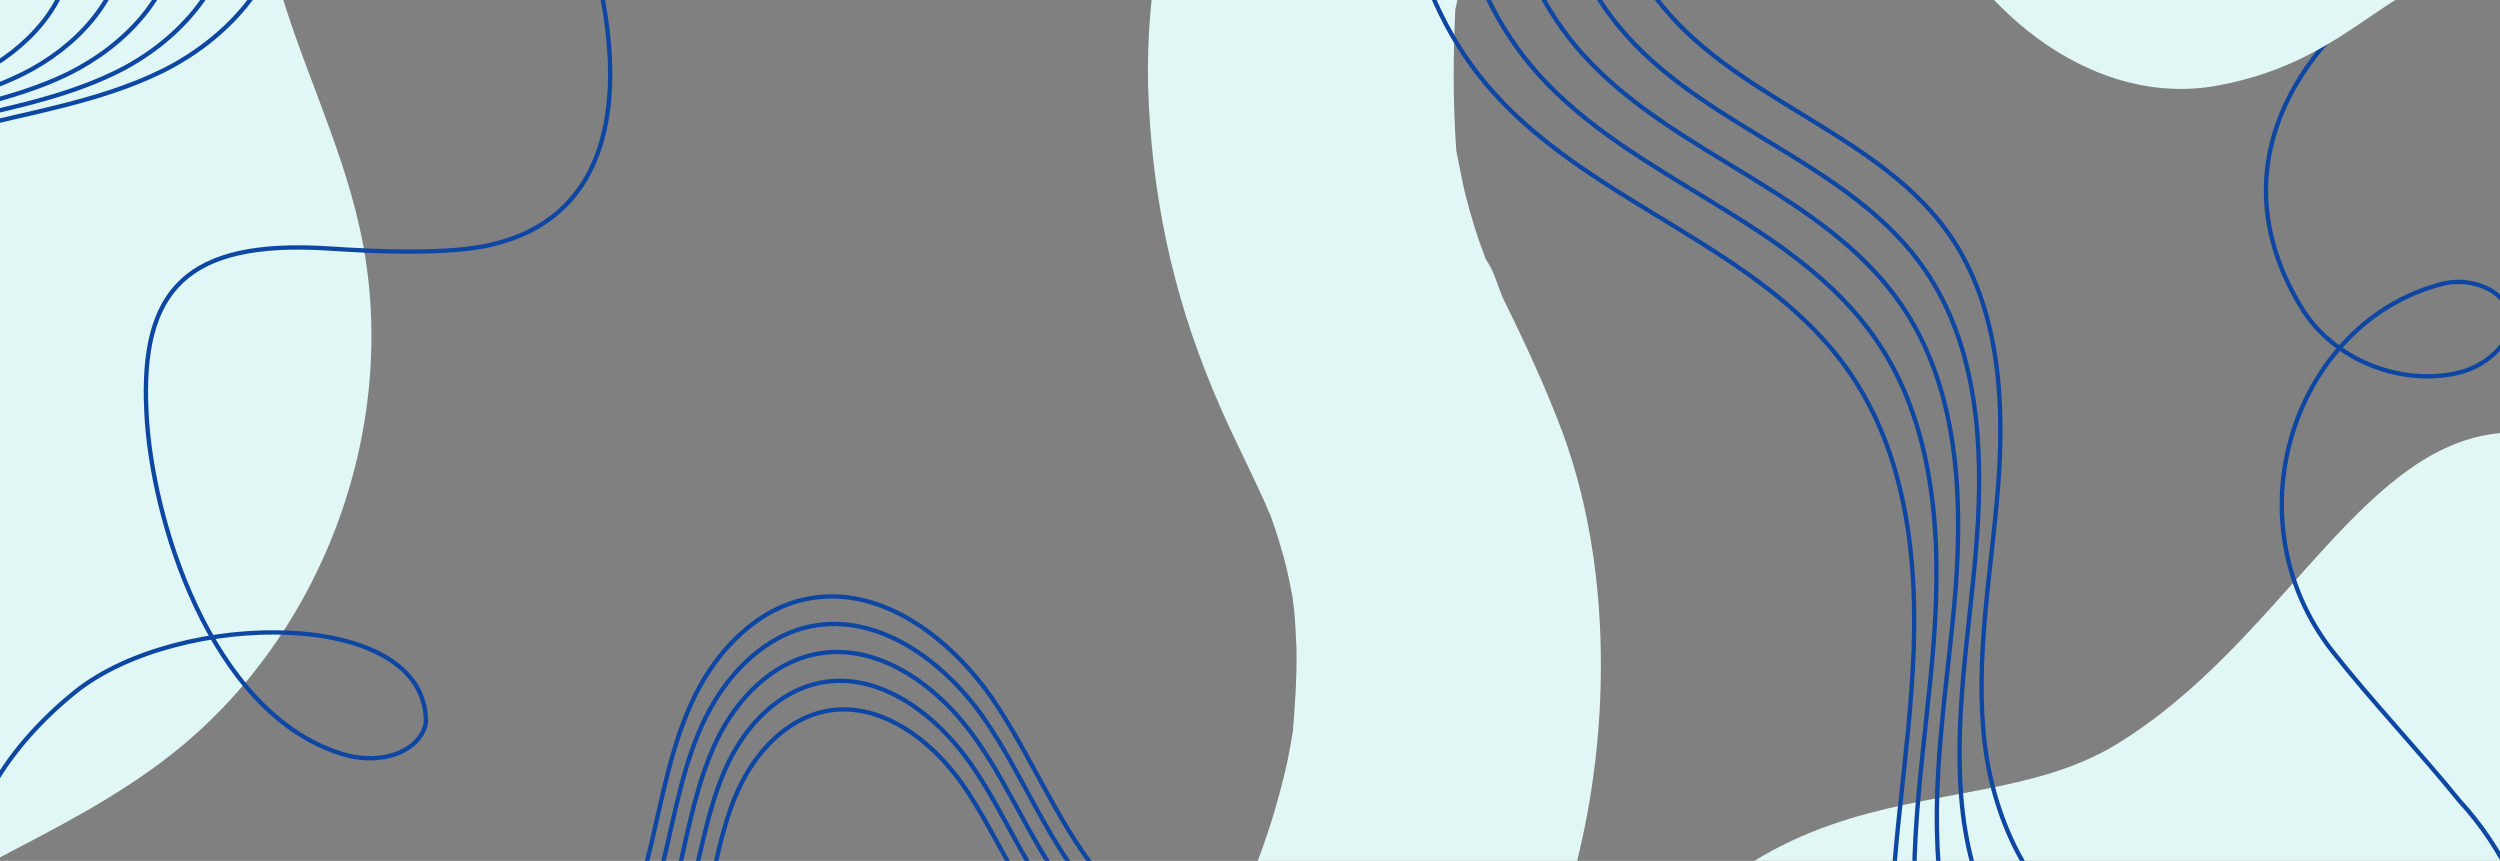 <?xml version="1.0" encoding="utf-8"?>
<!-- Generator: Adobe Illustrator 22.0.1, SVG Export Plug-In . SVG Version: 6.00 Build 0)  -->
<svg version="1.1" id="Layer_1" xmlns="http://www.w3.org/2000/svg" xmlns:xlink="http://www.w3.org/1999/xlink" x="0px" y="0px"
	 viewBox="0 0 411.5 141.7" style="enable-background:new 0 0 411.5 141.7;" xml:space="preserve">
<rect x="0" y="0" width="411.5" height="141.7" fill="#808080" stroke="none"/>
<style type="text/css">
	.st0{display:none;fill:#FFFFFF;}
	.st1{display:none;clip-path:url(#SVGID_2_);fill:#DDEFFF;}
	.st2{display:none;clip-path:url(#SVGID_4_);fill:none;stroke:#8CA9FF;stroke-width:0.715;stroke-miterlimit:10;}
	.st3{display:none;clip-path:url(#SVGID_6_);fill:#DDEFFF;}
	.st4{display:none;clip-path:url(#SVGID_8_);fill:none;}
	.st5{clip-path:url(#SVGID_10_);fill:#E1F7F5;}
	.st6{clip-path:url(#SVGID_12_);fill:none;stroke:#0E46A3;stroke-width:0.715;stroke-miterlimit:10;}
	.st7{clip-path:url(#SVGID_14_);}
	.st8{fill:#E1F7F5;}
	.st9{clip-path:url(#SVGID_16_);fill:#E1F7F5;}
	.st10{clip-path:url(#SVGID_18_);}
	.st11{fill:none;stroke:#0E46A3;stroke-width:0.715;stroke-miterlimit:10;}
	.st12{clip-path:url(#SVGID_20_);fill:#E1F7F5;}
	.st13{clip-path:url(#SVGID_22_);fill:none;stroke:#0E46A3;stroke-width:0.715;stroke-miterlimit:10;}
	.st14{clip-path:url(#SVGID_24_);}
	.st15{clip-path:url(#SVGID_26_);}
</style>
<g id="PRINT_2">
	<rect x="148.4" y="-9.3" class="st0" width="272.1" height="158.7"/>
	<g>
		<g>
			<defs>
				<rect id="SVGID_1_" x="-9.1" y="-9.4" width="429.6" height="158.7"/>
			</defs>
			<clipPath id="SVGID_2_">
				<use xlink:href="#SVGID_1_"  style="overflow:visible;"/>
			</clipPath>
			<path class="st1" d="M510.7,117.6c-67.1-9.5-77.6-45.2-108-41.2c-22.5,3-35.3,34.7-62.1,51.1c-26.9,16.4-67.3-3.3-94.4,67.1
				l20.4,41.9L510.7,117.6z"/>
		</g>
		<g>
			<defs>
				<rect id="SVGID_3_" x="-9.1" y="-9.4" width="429.6" height="158.7"/>
			</defs>
			<clipPath id="SVGID_4_">
				<use xlink:href="#SVGID_3_"  style="overflow:visible;"/>
			</clipPath>
			<path class="st2" d="M449.2-7.8C411.9-23.7,345.1,13.1,371,55.7c5.2,8.5,16.4,13.1,26.1,10.7c4.7-1.2,9.6-5.6,7.9-10.2
				c-1.4-3.9-6.7-5.4-10.8-4.4c-24.1,6.1-35.4,38.5-18.1,60.5c6.7,8.5,14.1,16.2,20.9,24.6c13.9,15,21.8,44.1,0.8,56.2"/>
		</g>
		<g>
			<defs>
				<rect id="SVGID_5_" x="-9.1" y="-9.4" width="429.6" height="158.7"/>
			</defs>
			<clipPath id="SVGID_6_">
				<use xlink:href="#SVGID_5_"  style="overflow:visible;"/>
			</clipPath>
			<path class="st3" d="M142.9,116.7c-5.8-18.1-0.7-39.2,12.6-52.7c10.7-10.9,25.7-16.6,37-26.9c16.8-15.2,23.7-40.4,17.1-62.1
				c-3-9.9-8.5-18.8-11.9-28.5c-3.3-9.5-4.5-21,1.3-29.8c-28.3-9.8-58.4,6.7-73.3,31c-16.1,24.8-23.5,47.1-23.9,76
				C100.4,55.9,110.3,102.1,142.9,116.7z"/>
		</g>
		<g>
			<defs>
				<rect id="SVGID_7_" x="70" y="-200.4" width="158.7" height="429.6"/>
			</defs>
			<clipPath id="SVGID_8_">
				<use xlink:href="#SVGID_7_"  style="overflow:visible;"/>
			</clipPath>
			<rect x="-121.1" y="-9" class="st4" width="541.7" height="158.7"/>
		</g>
		<g>
			<defs>
				<rect id="SVGID_9_" x="-9.1" y="-9.4" width="429.6" height="158.7"/>
			</defs>
			<clipPath id="SVGID_10_">
				<use xlink:href="#SVGID_9_"  style="overflow:visible;"/>
			</clipPath>
			<path class="st5" d="M518.5,112.6c-67.1-9.5-77.6-45.2-108-41.2c-22.5,3-35.3,34.7-62.1,51.1c-26.9,16.4-67.3-3.3-94.4,67.1
				l20.4,41.9L518.5,112.6z"/>
		</g>
		<g>
			<defs>
				<rect id="SVGID_11_" x="-9.1" y="-9.4" width="429.6" height="158.7"/>
			</defs>
			<clipPath id="SVGID_12_">
				<use xlink:href="#SVGID_11_"  style="overflow:visible;"/>
			</clipPath>
			<path class="st6" d="M457-12.8c-37.3-15.9-104.1,20.9-78.2,63.4c5.2,8.6,16.4,13.1,26.1,10.7c4.7-1.2,9.6-5.6,8-10.2
				c-1.5-3.9-6.8-5.4-10.8-4.4c-24.2,6.1-35.5,38.5-18.1,60.6c6.7,8.5,14.1,16.2,20.9,24.6c13.9,15,21.8,44.1,0.8,56.2"/>
		</g>
		<g>
			<defs>
				<rect id="SVGID_13_" x="-9.1" y="-9.4" width="429.6" height="158.7"/>
			</defs>
			<clipPath id="SVGID_14_">
				<use xlink:href="#SVGID_13_"  style="overflow:visible;"/>
			</clipPath>
			<g class="st7">
				<g>
					<path class="st8" d="M300.4-95.1c-11.7-3.9-25.6-2.7-37.1,1.2c-14.2,4.8-26.7,12.5-37.8,22.5c-25,22.3-38.1,55.5-36.4,88.7
						C190,35,193.8,51,200.9,67.1c2.1,4.8,4.5,9.5,6.7,14.3c0.6,1.2,1,2.4,1.6,3.6c1,2.1-1.6-4.2-1.5-3.7c0.1,0.6,0.5,1.3,0.8,1.9
						c1.1,2.8,2,5.6,2.8,8.5s1.3,5.7,1.8,8.6c0.7,4-0.5-2.8-0.4-2.8c0,0,0.2,2.4,0.3,2.7c0.2,2.2,0.3,4.3,0.4,6.5
						c0.1,5.1-0.3,10-0.7,15.1c-0.3,2.9,1-6.6,0.5-3.8c-0.1,0.6-0.2,1.3-0.3,1.9c-0.2,1.1-0.4,2.3-0.6,3.4c-0.5,2.8-1.2,5.6-2,8.4
						c-0.7,2.7-1.6,5.3-2.5,7.9c-0.4,1.2-0.9,2.3-1.3,3.5c-1.3,3.4,1.2-3,1.3-3c-0.1,0-1,2.2-1.1,2.4c-2.9,6.1-6.4,11.5-10.2,17
						c-1.6,2.4,3.7-4.6,1.8-2.4c-0.6,0.7-1.2,1.5-1.8,2.2c-1.1,1.3-2.3,2.6-3.5,3.9c-2.5,2.6-5.1,5-7.8,7.3c-0.8,0.7-3.2,2.4,0.1,0
						c3.6-2.7,0.4-0.3-0.4,0.3c-1.5,1.1-3.1,2.2-4.7,3.2c-3.3,2.1-6.8,4-10.3,5.7c-0.8,0.4-1.6,0.8-2.5,1.2
						c-2.7,1.3,5.6-2.2,1.5-0.6c-2,0.8-4,1.5-6,2.2c-4.5,1.5-9.1,2.7-13.8,3.8c-12.8,2.8-21.5,18.4-17.5,30.8
						c4.3,13.4,17.1,20.5,30.8,17.5c32.3-7.1,60.4-25.2,79.3-52.4c14.3-20.7,21.7-46.9,21.8-71.9c0.1-14.1-2-28.6-7.3-41.7
						c-2.6-6.6-5.6-13-8.7-19.3c-0.9-1.9-1.7-5.2-3.1-6.8c-0.1-0.1,2.6,6.5,1.3,3.1c-0.3-0.7-0.5-1.3-0.8-2c-0.5-1.4-1-2.7-1.5-4.1
						c-1-3-1.9-6.1-2.6-9.2c-0.3-1.5-0.6-3-0.9-4.5c-0.2-0.9-0.3-1.8-0.4-2.7c-0.5-3.1,0.6,6.1,0.2,1.6c-0.6-8.3-0.5-16.2-0.1-24.4
						c0,0.2-1.1,6.6-0.3,2.6c0.1-0.7,0.2-1.3,0.4-2c0.3-1.7,0.7-3.5,1.2-5.2c0.9-3.6,2.4-6.9,3.5-10.4c0.1-0.3-2.5,5.3-1.3,3.1
						c0.4-0.7,0.7-1.5,1.1-2.3c0.6-1.3,1.3-2.6,2-3.9c1.7-3,3.6-5.9,5.6-8.8c0.6-0.9,2.4-3.2-0.1,0.1c-2.7,3.5-0.4,0.5,0.3-0.3
						c1.1-1.4,2.3-2.7,3.5-3.9c2.2-2.4,4.6-4.6,7.1-6.7c0.6-0.5,1.2-0.9,1.7-1.4c3.4-2.9-5.2,3.7-1.5,1.2c1.2-0.8,2.4-1.7,3.6-2.5
						c2.6-1.7,5.3-3.3,8.2-4.6c0.6-0.3,1.2-0.6,1.8-0.9c3.4-1.6-5.5,2.1-2.8,1.2c1.3-0.5,2.7-1,4-1.4c0.7-0.2,7.4-2.5,7.8-1.9
						c0.2,0.2-6.3,0.7-4.6,0.6c0.7,0,1.4-0.1,2-0.2c1.2-0.1,2.4,0,3.5,0c5.5,0.1-5.6-1.3-2.6-0.4c1.1,0.3,2.3,0.5,3.4,0.9
						c12.4,4.2,27.9-4.8,30.8-17.5C321-78.2,313.7-90.6,300.4-95.1L300.4-95.1z"/>
				</g>
			</g>
		</g>
		<g>
			<defs>
				<rect id="SVGID_15_" x="-9.1" y="-9.4" width="429.6" height="158.7"/>
			</defs>
			<clipPath id="SVGID_16_">
				<use xlink:href="#SVGID_15_"  style="overflow:visible;"/>
			</clipPath>
			<path class="st9" d="M211.2-107.2c16.8-1.4-9.3,29.1,37,32.5c57.2,4.1,58.9,36,68.8,58c8.8,19.5,28.2,34.4,47.9,30.8
				C388.3,9.9,393.7-5.7,410.5-5c8.9,0.3,18.9,0.5,24.8,8.1c15.6-25.1,9.6-57.9-7.1-78c-16.7-21.3-33.6-33.5-57.9-40.6
				C343.5-124.2,232.1-135.2,211.2-107.2z"/>
		</g>
		<g>
			<defs>
				<rect id="SVGID_17_" x="-9.1" y="-9.4" width="429.6" height="158.7"/>
			</defs>
			<clipPath id="SVGID_18_">
				<use xlink:href="#SVGID_17_"  style="overflow:visible;"/>
			</clipPath>
			<g class="st10">
				<path class="st11" d="M219.9,162.2c-14.1,0.3-28.1-5.9-37.4-16.4c-8.1-9.2-12.4-21-19.3-31c-7-10-18.5-18.7-30.5-16.2
					c-8.2,1.7-14.6,8.4-18.3,15.9c-3.7,7.5-5.2,15.9-7.1,24c-1.9,8.2-4.4,16.5-9.6,23c-6.6,8.3-17.6,12.9-28.1,11.9"/>
				<path class="st11" d="M215.2,162.8c-13.2,0.3-26.4-5.5-35.1-15.4c-7.6-8.6-11.6-19.7-18.1-29.1s-17.4-17.5-28.6-15.2
					c-7.7,1.6-13.7,7.9-17.2,14.9s-4.9,14.9-6.7,22.5c-1.8,7.6-4.1,15.4-9,21.6c-6.2,7.8-16.5,12.1-26.4,11.2"/>
				<path class="st11" d="M210.5,163.4c-12.3,0.3-24.6-5.1-32.8-14.4c-7-8-10.8-18.4-16.9-27.1c-6.1-8.8-16.2-16.4-26.7-14.2
					c-7.2,1.5-12.8,7.4-16,13.9c-3.2,6.6-4.6,13.9-6.2,21c-1.7,7.1-3.8,14.4-8.4,20.1c-5.8,7.3-15.4,11.3-24.6,10.4"/>
				<path class="st11" d="M205.8,164.1c-11.4,0.3-22.9-4.8-30.4-13.3c-6.5-7.4-10-17.1-15.7-25.2c-5.7-8.1-15.1-15.2-24.8-13.2
					c-6.7,1.4-11.9,6.8-14.9,12.9c-3,6.1-4.2,12.9-5.8,19.5c-1.5,6.6-3.5,13.4-7.8,18.7c-5.4,6.7-14.3,10.5-22.9,9.7"/>
				<path class="st11" d="M201.1,164.7c-10.5,0.2-21.1-4.4-28.1-12.3c-6-6.9-9.3-15.7-14.5-23.2c-5.2-7.5-13.9-14-22.8-12.1
					c-6.1,1.3-10.9,6.3-13.7,11.9c-2.8,5.6-3.9,11.9-5.3,18s-3.3,12.3-7.2,17.2c-5,6.2-13.2,9.7-21.1,8.9"/>
			</g>
		</g>
		<g>
			<defs>
				<rect id="SVGID_19_" x="-9.1" y="-9.4" width="429.6" height="158.7"/>
			</defs>
			<clipPath id="SVGID_20_">
				<use xlink:href="#SVGID_19_"  style="overflow:visible;"/>
			</clipPath>
			<path class="st12" d="M-52.1,233c-6.3-26.5,3.3-56.2,23.9-74.1c16.6-14.4,38.7-20.9,56-34.4c25.7-19.9,38.5-55.2,31.4-87
				C56,23,49.1,9.7,45.3-4.6c-3.7-14-4.1-30.6,5.2-42.5C11-64.3-33.9-44.1-58-10.8C-83.8,22.9-96.9,54-100.7,95.4
				C-106.3,141.1-97.2,208.3-52.1,233z"/>
		</g>
		<g>
			<defs>
				<rect id="SVGID_21_" x="-9.1" y="-9.4" width="429.6" height="158.7"/>
			</defs>
			<clipPath id="SVGID_22_">
				<use xlink:href="#SVGID_21_"  style="overflow:visible;"/>
			</clipPath>
			<path class="st13" d="M-4.1,151.4c-4.8-14,5-28.3,16.6-37.6c17.1-13.6,57.8-13.8,57.6,5.1c-0.7,4.5-7.1,7.5-14.4,5
				c-21.1-7-30.8-38.4-31.6-56.1c-1-20,6.5-28.4,30-26.9c7.4,0.5,19.9,1.1,27.1-0.7c35.4-8.6,14.6-65.9-4.1-88.7"/>
		</g>
		<g>
			<defs>
				<rect id="SVGID_23_" x="-9.1" y="-9.4" width="429.6" height="158.7"/>
			</defs>
			<clipPath id="SVGID_24_">
				<use xlink:href="#SVGID_23_"  style="overflow:visible;"/>
			</clipPath>
			<g class="st14">
				<path class="st11" d="M386.5,207.8c-14.2,6.9-33.5,8.9-46.3,3.8c-16.7-6.7-26.1-25.3-28.3-43.4c-2.2-18,1.4-36.2,2.7-54.3
					c1.4-18.1,0.2-37.5-10.1-52.5c-14.2-20.7-42-27.5-58.7-46.2c-14-15.6-18.6-39.1-11.5-58.9"/>
				<path class="st11" d="M386.5,192.8c-17.8,6.1-32,9.9-44.1,5.1c-15.8-6.3-24.7-24-26.7-41c-2-17.1,1.3-34.3,2.6-51.4
					c1.3-17.1,0.2-35.5-9.5-49.6c-13.6-19.7-39.8-26.1-55.6-43.7c-13.2-14.7-17.6-37-10.9-55.7"/>
				<path class="st11" d="M386.5,178.3c-14.3,4.7-30.5,10.4-41.9,5.8c-14.9-6-23.3-22.6-25.2-38.7c-1.9-16.1,1.2-32.3,2.5-48.5
					c1.2-16.2,0.2-33.5-9-46.8c-12.7-18.5-37.4-24.5-52.4-41.2C248-5,243.9-26,250.2-43.6"/>
				<path class="st11" d="M387,164.3c-20.1,3.4-29.5,10.3-40.2,6c-14-5.6-21.9-21.2-23.7-36.3c-1.8-15.1,1.2-30.3,2.3-45.5
					s0.1-31.4-8.5-44c-11.9-17.4-35.2-23-49.2-38.7C256-7.3,252.1-27,258-43.5"/>
				<path class="st11" d="M386.5,150.8c-12.9,1-27.6,9.7-37.6,5.7c-13.1-5.3-20.5-19.9-22.2-34c-1.7-14.1,1.1-28.4,2.2-42.6
					c1.1-14.2,0.1-29.4-7.9-41.1c-11.2-16.2-32.9-21.6-46-36.2c-11-12.2-14.6-30.6-9.1-46.2"/>
			</g>
		</g>
		<g>
			<defs>
				<rect id="SVGID_25_" x="-9.1" y="-9.4" width="429.6" height="158.7"/>
			</defs>
			<clipPath id="SVGID_26_">
				<use xlink:href="#SVGID_25_"  style="overflow:visible;"/>
			</clipPath>
			<g class="st15">
				<path class="st11" d="M37.4-38.7c5,7.2,9.7,15.4,9.3,24.2C46.2-3,37,6.6,26.7,11.7c-10.4,5.1-22,6.8-33.1,9.7
					c-11.1,3-22.5,7.8-29.3,17.1c-9.4,13-7.6,31.2-15.2,45.2c-6.4,11.7-19.5,19.4-32.8,19.3"/>
				<path class="st11" d="M29.2-35.8c4.7,6.9,9.1,14.6,8.8,22.9C37.5-2,28.9,7.1,19.1,11.9s-20.8,6.4-31.4,9.2
					c-10.5,2.8-21.3,7.4-27.7,16.2c-8.9,12.3-7.2,29.5-14.4,42.8c-6,11.1-18.4,18.4-31.1,18.3"/>
				<path class="st11" d="M20.9-32.9c4.5,6.5,8.6,13.8,8.3,21.6C28.8-1,20.6,7.5,11.3,12.1c-9.2,4.5-19.6,6-29.6,8.7
					s-20.1,6.9-26.1,15.3c-8.4,11.6-6.8,27.8-13.6,40.3c-5.7,10.5-17.4,17.3-29.3,17.3"/>
				<path class="st11" d="M12.7-30.1c4.2,6.1,8.1,12.9,7.8,20.3c-0.4,9.7-8.1,17.7-16.8,22s-18.4,5.7-27.8,8.2
					c-9.3,2.5-18.9,6.5-24.6,14.3c-7.9,10.9-6.4,26.1-12.8,37.9c-5.3,9.8-16.3,16.3-27.5,16.2"/>
				<path class="st11" d="M4.5-27.2c3.9,5.7,7.6,12.1,7.3,19c-0.4,9-7.6,16.5-15.7,20.5s-17.2,5.3-26,7.6s-17.7,6.1-23,13.4
					c-7.4,10.2-6,24.4-12,35.4c-5,9.2-15.3,15.2-25.8,15.2"/>
			</g>
		</g>
	</g>
</g>
<g id="PRINT_1">
</g>
</svg>
